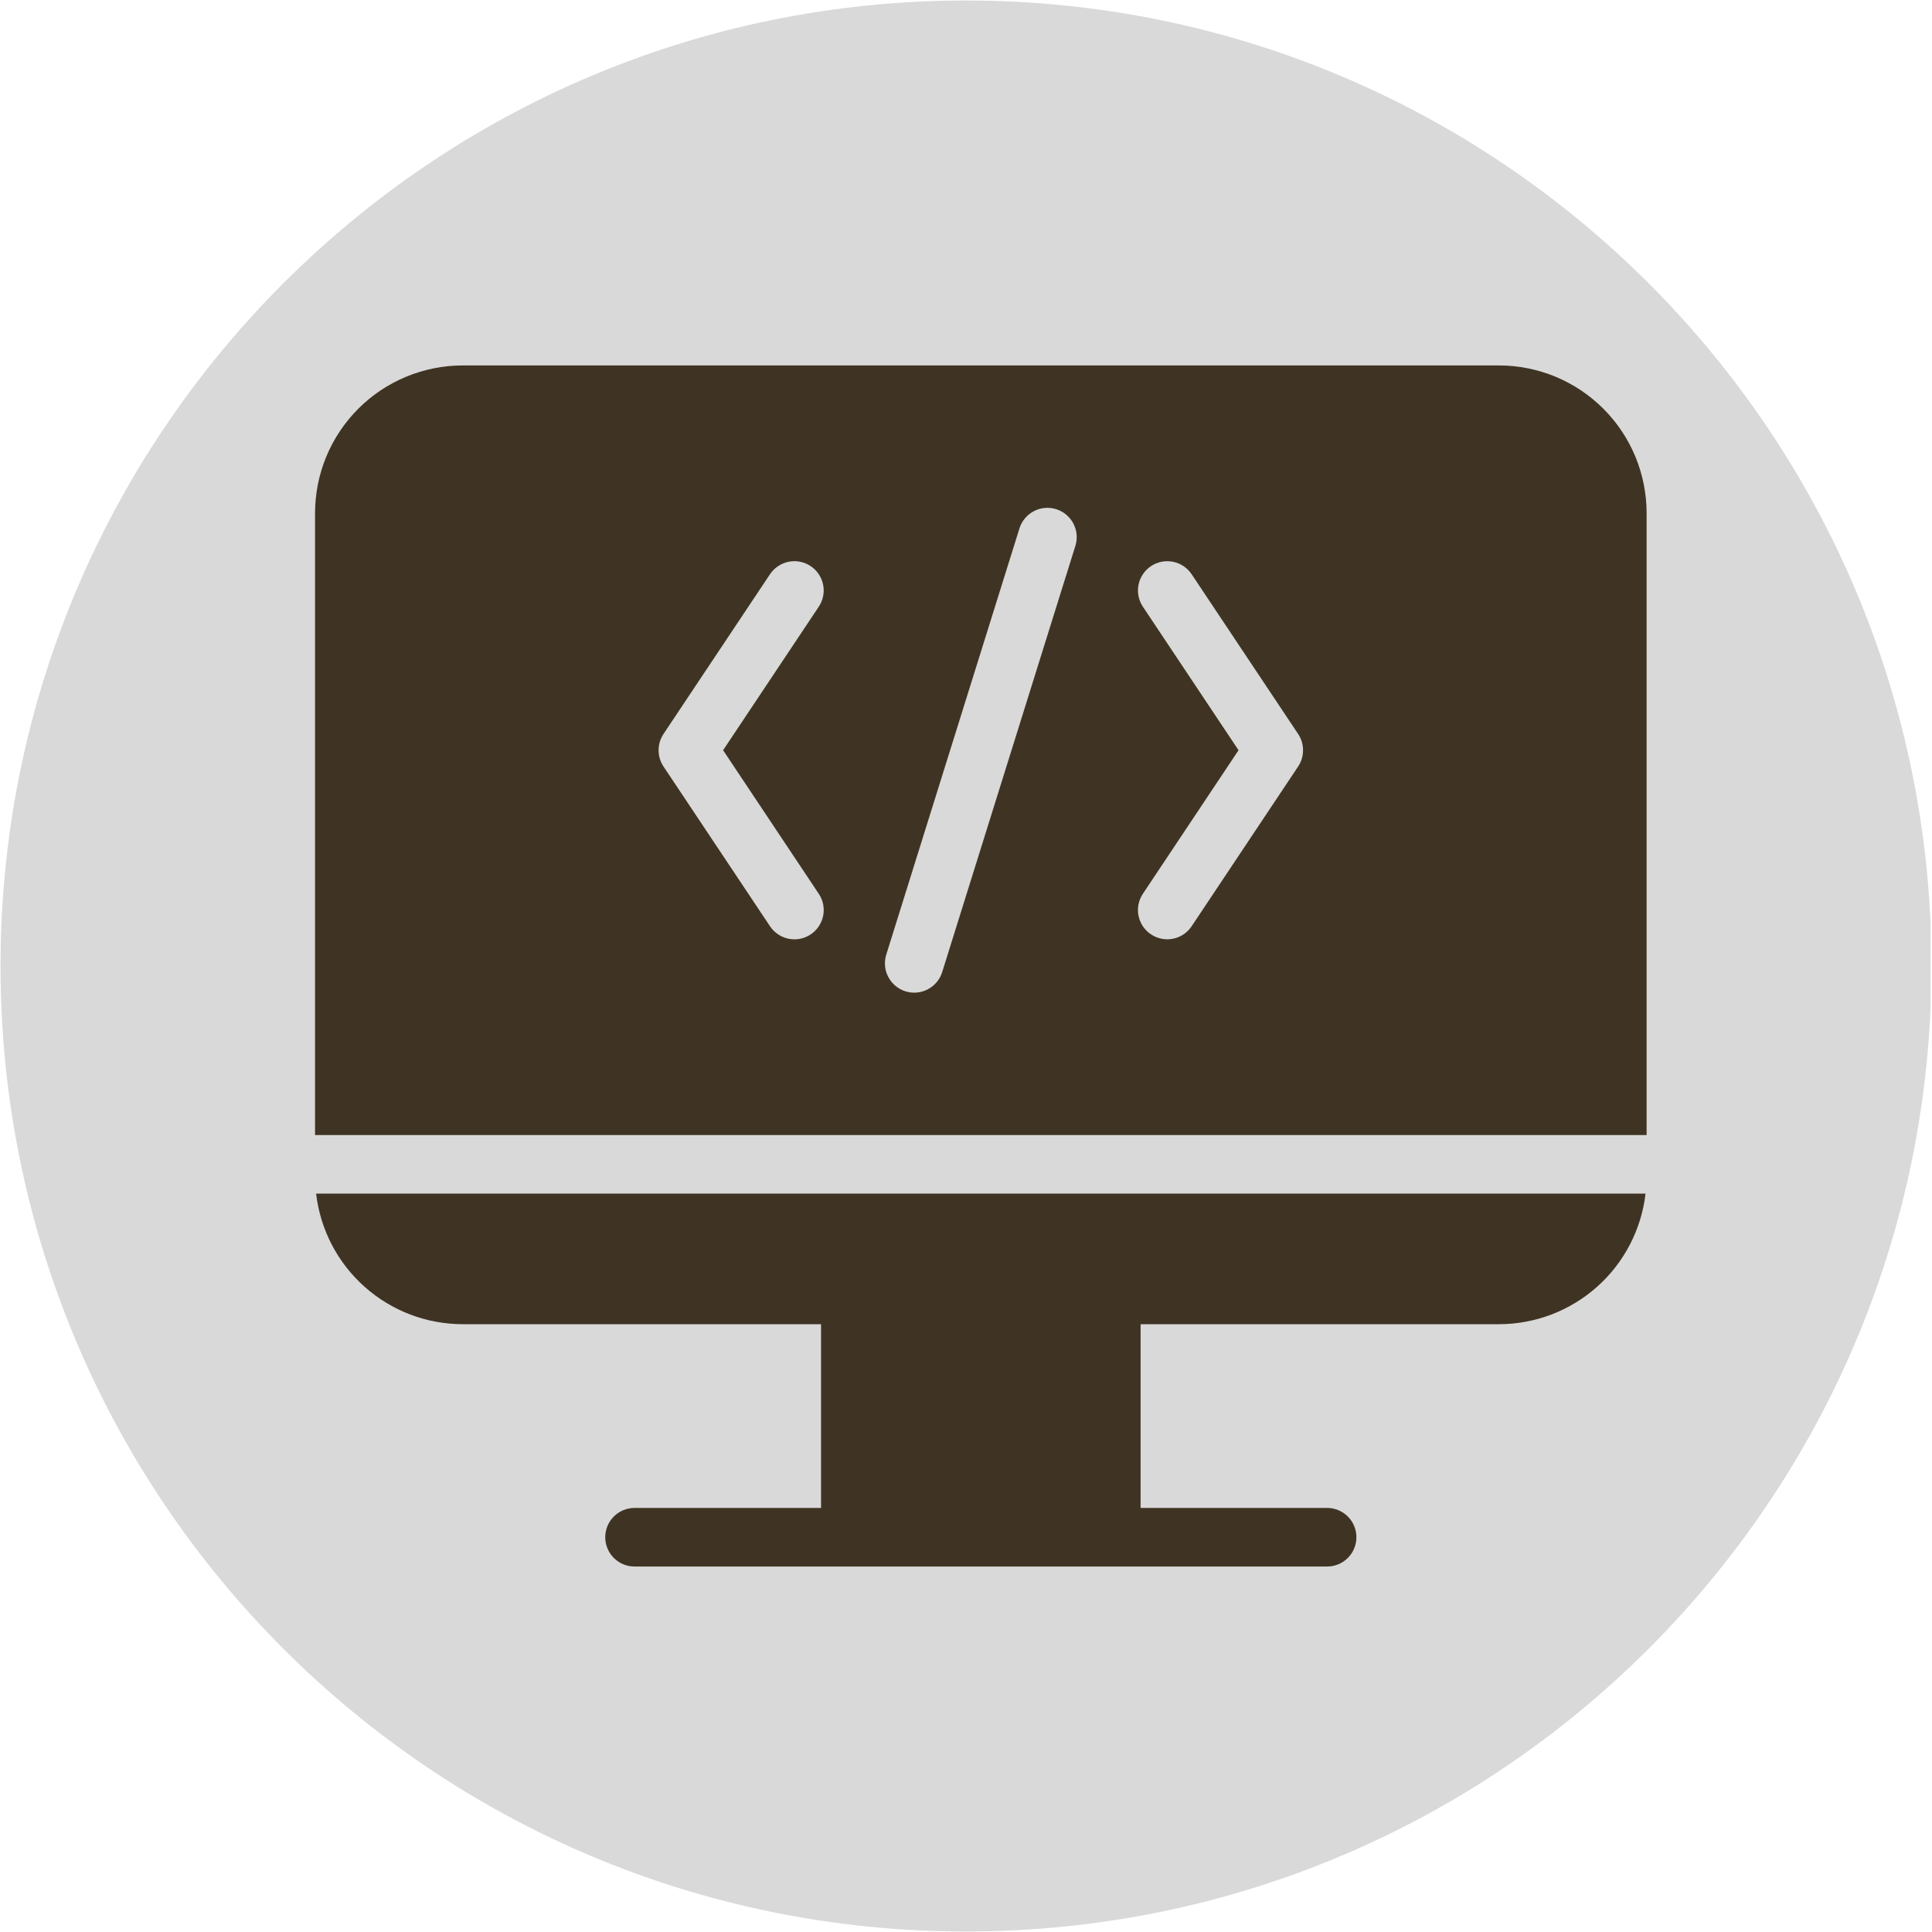 <svg xmlns="http://www.w3.org/2000/svg" xmlns:xlink="http://www.w3.org/1999/xlink" width="300" zoomAndPan="magnify" viewBox="0 0 224.88 225" height="300" preserveAspectRatio="xMidYMid meet" version="1.0"><defs><clipPath id="abdefeb941"><path d="M 0 0.059 L 224.762 0.059 L 224.762 224.938 L 0 224.938 Z M 0 0.059 " clip-rule="nonzero"/></clipPath><clipPath id="ba2017cd20"><path d="M 112.441 0.059 C 50.34 0.059 0 50.402 0 112.5 C 0 174.598 50.34 224.941 112.441 224.941 C 174.539 224.941 224.879 174.598 224.879 112.5 C 224.879 50.402 174.539 0.059 112.441 0.059 Z M 112.441 0.059 " clip-rule="nonzero"/></clipPath></defs><g clip-path="url(#abdefeb941)"><g clip-path="url(#ba2017cd20)"><path fill="#d9d9d9" d="M 0 0.059 L 224.879 0.059 L 224.879 224.941 L 0 224.941 Z M 0 0.059 " fill-opacity="1" fill-rule="nonzero"/></g></g><path fill="#3f3423" d="M 53.832 154.215 L 95.559 154.215 L 95.559 175.613 L 73.848 175.613 C 73.395 175.613 72.957 175.699 72.539 175.871 C 72.121 176.043 71.75 176.289 71.43 176.609 C 71.109 176.93 70.859 177.297 70.688 177.715 C 70.512 178.137 70.426 178.57 70.426 179.023 C 70.426 179.477 70.512 179.914 70.688 180.332 C 70.859 180.75 71.109 181.121 71.43 181.441 C 71.75 181.762 72.121 182.008 72.539 182.18 C 72.957 182.352 73.395 182.438 73.848 182.434 L 154.484 182.434 C 154.938 182.438 155.375 182.352 155.793 182.18 C 156.211 182.008 156.582 181.762 156.902 181.441 C 157.227 181.121 157.473 180.75 157.645 180.332 C 157.82 179.914 157.906 179.477 157.906 179.023 C 157.906 178.57 157.82 178.137 157.645 177.715 C 157.473 177.297 157.227 176.93 156.902 176.609 C 156.582 176.289 156.211 176.043 155.793 175.871 C 155.375 175.699 154.938 175.613 154.484 175.613 L 132.773 175.613 L 132.773 154.215 L 174.5 154.215 C 175.547 154.215 176.582 154.121 177.609 153.93 C 178.637 153.742 179.641 153.461 180.617 153.09 C 181.594 152.715 182.527 152.258 183.422 151.715 C 184.316 151.176 185.152 150.555 185.934 149.859 C 186.715 149.164 187.426 148.406 188.066 147.582 C 188.707 146.758 189.27 145.879 189.754 144.953 C 190.234 144.027 190.629 143.062 190.938 142.062 C 191.242 141.066 191.457 140.047 191.578 139.008 L 36.754 139.008 C 36.875 140.047 37.09 141.066 37.395 142.062 C 37.703 143.062 38.098 144.027 38.578 144.953 C 39.062 145.879 39.625 146.758 40.266 147.582 C 40.91 148.406 41.621 149.164 42.402 149.859 C 43.18 150.555 44.02 151.176 44.91 151.715 C 45.805 152.258 46.738 152.715 47.715 153.09 C 48.691 153.461 49.695 153.742 50.723 153.93 C 51.75 154.117 52.785 154.215 53.832 154.215 Z M 53.832 154.215 " fill-opacity="1" fill-rule="nonzero"/><path fill="#3f3423" d="M 174.5 42.559 L 53.832 42.559 C 53.27 42.559 52.707 42.586 52.145 42.641 C 51.586 42.695 51.027 42.777 50.477 42.891 C 49.922 43 49.379 43.137 48.84 43.301 C 48.301 43.461 47.77 43.652 47.25 43.867 C 46.73 44.082 46.219 44.324 45.723 44.59 C 45.227 44.855 44.742 45.145 44.273 45.457 C 43.809 45.77 43.355 46.105 42.918 46.465 C 42.484 46.82 42.066 47.199 41.668 47.598 C 41.27 47.996 40.891 48.41 40.535 48.848 C 40.176 49.281 39.844 49.734 39.531 50.203 C 39.215 50.672 38.926 51.156 38.66 51.652 C 38.395 52.148 38.156 52.656 37.941 53.176 C 37.723 53.699 37.535 54.227 37.371 54.766 C 37.207 55.305 37.07 55.852 36.961 56.402 C 36.852 56.957 36.77 57.512 36.715 58.074 C 36.656 58.633 36.629 59.195 36.629 59.762 L 36.629 132.188 L 191.703 132.188 L 191.703 59.762 C 191.703 59.195 191.676 58.633 191.621 58.074 C 191.562 57.512 191.48 56.957 191.371 56.402 C 191.262 55.852 191.125 55.305 190.961 54.766 C 190.797 54.227 190.609 53.699 190.395 53.176 C 190.176 52.656 189.938 52.148 189.672 51.652 C 189.406 51.156 189.117 50.672 188.805 50.203 C 188.492 49.734 188.156 49.281 187.797 48.848 C 187.441 48.41 187.062 47.996 186.664 47.598 C 186.266 47.199 185.848 46.82 185.414 46.465 C 184.977 46.105 184.527 45.77 184.059 45.457 C 183.59 45.145 183.105 44.855 182.609 44.59 C 182.113 44.324 181.605 44.082 181.086 43.867 C 180.562 43.652 180.035 43.461 179.496 43.301 C 178.957 43.137 178.41 43 177.859 42.891 C 177.305 42.777 176.75 42.695 176.188 42.641 C 175.629 42.586 175.066 42.559 174.5 42.559 Z M 95.293 104.09 C 95.547 104.465 95.715 104.875 95.805 105.32 C 95.891 105.762 95.891 106.207 95.805 106.652 C 95.715 107.094 95.543 107.504 95.293 107.883 C 95.043 108.258 94.727 108.57 94.352 108.82 C 93.973 109.074 93.562 109.242 93.121 109.332 C 92.676 109.418 92.23 109.418 91.789 109.328 C 91.344 109.238 90.934 109.07 90.559 108.816 C 90.184 108.566 89.867 108.25 89.617 107.875 L 77.211 89.266 C 76.832 88.691 76.641 88.062 76.641 87.371 C 76.641 86.684 76.832 86.055 77.211 85.48 L 89.617 66.871 C 89.871 66.496 90.184 66.18 90.559 65.93 C 90.934 65.68 91.344 65.508 91.789 65.422 C 92.23 65.332 92.676 65.332 93.117 65.418 C 93.562 65.508 93.973 65.676 94.348 65.93 C 94.723 66.18 95.039 66.492 95.289 66.867 C 95.543 67.242 95.711 67.652 95.801 68.098 C 95.891 68.539 95.891 68.984 95.801 69.426 C 95.715 69.871 95.543 70.281 95.293 70.656 L 84.152 87.371 Z M 125.176 63.578 L 109.668 113.203 C 109.535 113.637 109.324 114.027 109.031 114.375 C 108.742 114.723 108.398 115 107.996 115.211 C 107.594 115.422 107.168 115.551 106.719 115.59 C 106.266 115.633 105.824 115.582 105.391 115.449 C 104.961 115.312 104.57 115.102 104.223 114.809 C 103.875 114.52 103.598 114.172 103.387 113.773 C 103.176 113.371 103.051 112.945 103.012 112.492 C 102.973 112.039 103.02 111.598 103.156 111.168 L 118.664 61.543 C 118.797 61.109 119.012 60.719 119.301 60.371 C 119.59 60.023 119.934 59.746 120.336 59.535 C 120.738 59.324 121.164 59.195 121.613 59.156 C 122.066 59.113 122.508 59.164 122.941 59.297 C 123.371 59.434 123.762 59.645 124.109 59.938 C 124.457 60.227 124.738 60.574 124.945 60.973 C 125.156 61.375 125.281 61.801 125.32 62.254 C 125.359 62.707 125.312 63.148 125.176 63.578 Z M 151.121 89.266 L 138.715 107.875 C 138.465 108.25 138.148 108.562 137.773 108.816 C 137.398 109.066 136.988 109.238 136.543 109.324 C 136.102 109.414 135.656 109.414 135.215 109.324 C 134.77 109.238 134.359 109.066 133.984 108.816 C 133.609 108.566 133.297 108.254 133.043 107.879 C 132.793 107.5 132.621 107.094 132.531 106.648 C 132.445 106.207 132.445 105.762 132.531 105.32 C 132.617 104.875 132.789 104.465 133.039 104.09 L 144.18 87.371 L 133.039 70.656 C 132.789 70.281 132.621 69.871 132.531 69.426 C 132.445 68.984 132.445 68.539 132.535 68.098 C 132.621 67.656 132.793 67.246 133.043 66.871 C 133.297 66.496 133.609 66.18 133.984 65.93 C 134.363 65.68 134.773 65.512 135.215 65.422 C 135.66 65.336 136.102 65.336 136.543 65.422 C 136.988 65.512 137.398 65.68 137.773 65.93 C 138.148 66.184 138.465 66.496 138.715 66.871 L 151.121 85.48 C 151.5 86.055 151.691 86.684 151.691 87.371 C 151.691 88.062 151.5 88.691 151.121 89.266 Z M 151.121 89.266 " fill-opacity="1" fill-rule="nonzero"/></svg>